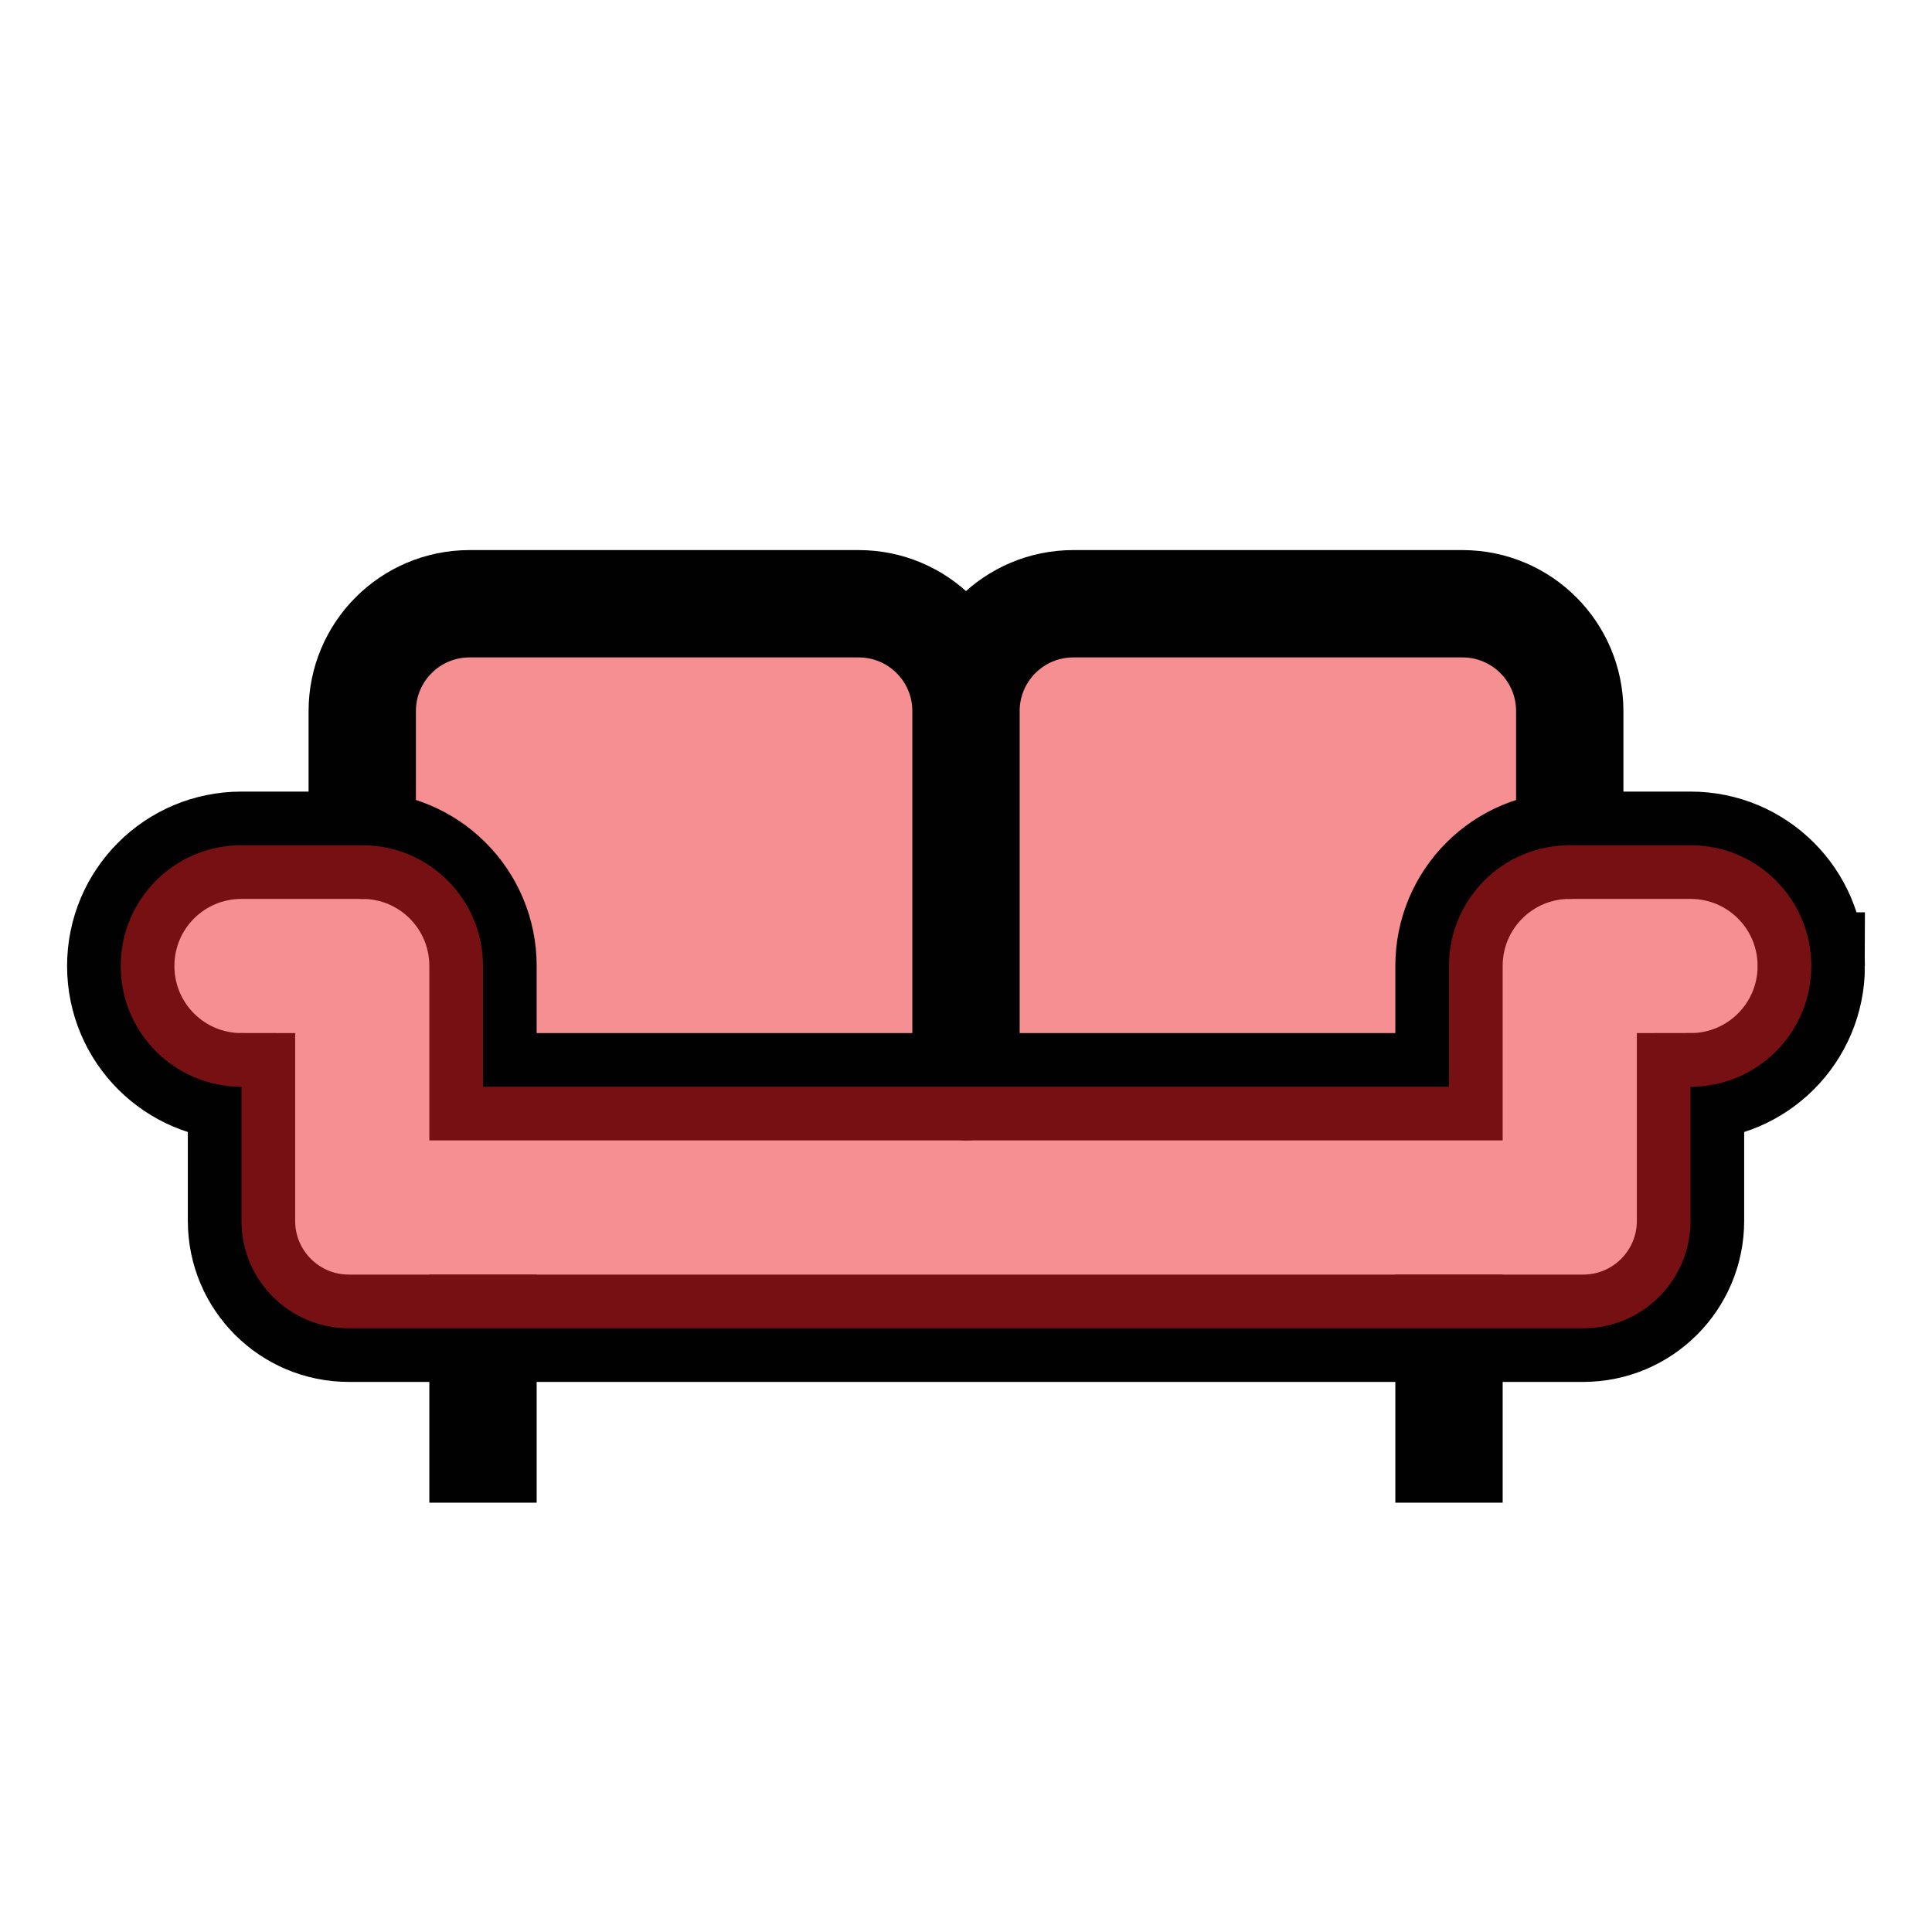 <?xml version="1.0" encoding="UTF-8"?>
<svg id="furniture-couch_3" data-name="furniture-couch 3" xmlns="http://www.w3.org/2000/svg" viewBox="0 0 72 72">
  <path d="M18,36v4.5h36v-4.5c0-2.49,2.01-4.5,4.5-4.5v-5c0-2.21-1.79-4-4-4h-14.5c-2.21,0-4,1.79-4,4,0-2.21-1.79-4-4-4h-14.5c-2.21,0-4,1.79-4,4v5c2.49,0,4.5,2.01,4.5,4.5Z" style="fill: #ed2024; opacity: .5; stroke-width: 0px;"/>
  <line x1="18" y1="54" x2="18" y2="49.5" style="fill: none; stroke: #010101; stroke-linecap: square; stroke-linejoin: round; stroke-width: 4px;"/>
  <line x1="54" y1="54" x2="54" y2="49.5" style="fill: none; stroke: #010101; stroke-linecap: square; stroke-linejoin: round; stroke-width: 4px;"/>
  <path d="M58.5,31.5v-5c0-2.21-1.79-4-4-4h-14.5c-2.21,0-4,1.79-4,4v14s0-14,0-14c0-2.21-1.79-4-4-4h-14.5c-2.21,0-4,1.79-4,4v5" style="fill: none; stroke: #010101; stroke-linecap: round; stroke-linejoin: round; stroke-width: 4px;"/>
  <path d="M67.5,36c0-2.49-2.01-4.5-4.5-4.5h-4.5c-2.49,0-4.5,2.01-4.5,4.5v4.5H18v-4.5c0-2.49-2.01-4.5-4.5-4.5h-4.5c-2.49,0-4.5,2.01-4.5,4.5h0c0,2.49,2.01,4.5,4.5,4.5h0v5c0,2.21,1.79,4,4,4h46c2.21,0,4-1.79,4-4v-5h0c2.49,0,4.5-2.01,4.5-4.5h0Z" style="fill: none; stroke: #010101; stroke-linecap: round; stroke-miterlimit: 10; stroke-width: 4px;"/>
  <path d="M63,31.5h-4.5c-2.49,0-4.5,2.01-4.5,4.5v4.5H18v-4.5c0-2.49-2.01-4.5-4.5-4.5h-4.5c-2.49,0-4.5,2.01-4.5,4.5s2.01,4.5,4.5,4.5v5c0,2.21,1.79,4,4,4h46c2.21,0,4-1.79,4-4v-5c2.49,0,4.5-2.01,4.5-4.5s-2.01-4.5-4.5-4.5Z" style="fill: #ed2024; opacity: .5; stroke-width: 0px;"/>
</svg>